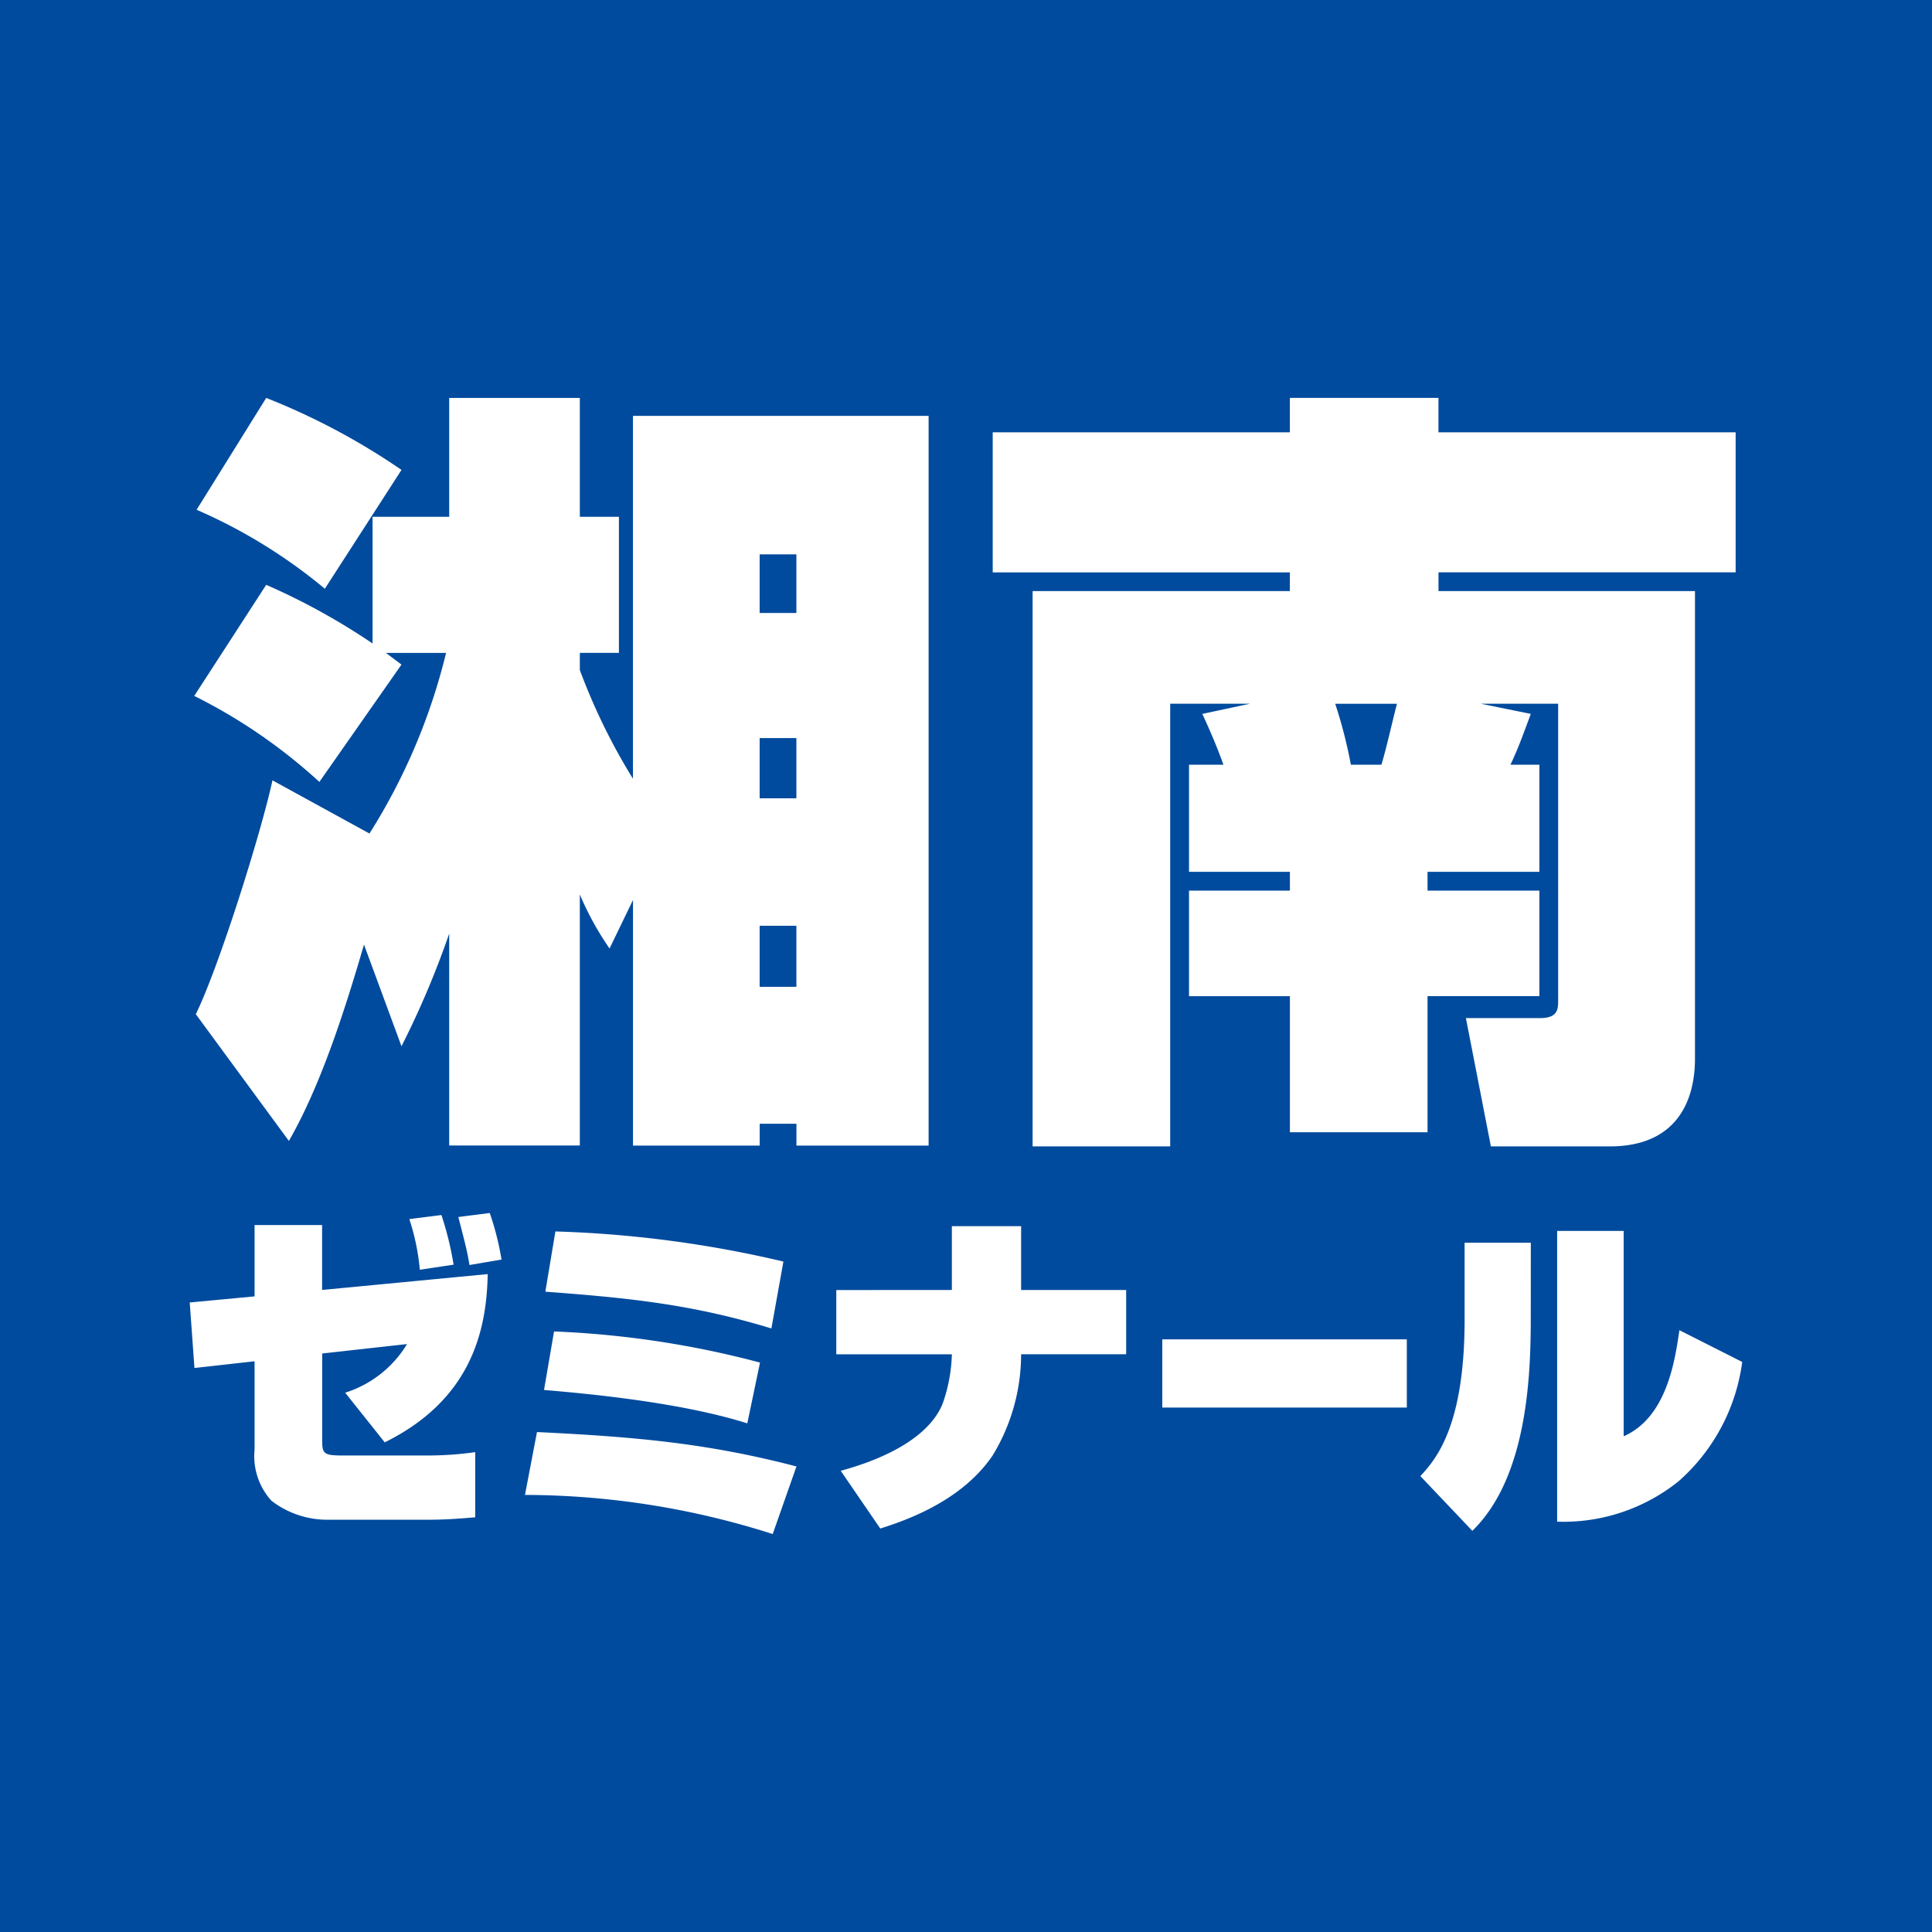 <svg xmlns="http://www.w3.org/2000/svg" width="150.117" height="150.12" viewBox="0 0 150.117 150.12">
  <g id="Group_898" data-name="Group 898" transform="translate(-255.64 -329.536)">
    <rect id="Rectangle_1980" data-name="Rectangle 1980" width="150.117" height="150.12" transform="translate(255.64 329.536)" fill="#004b9e"/>
    <g id="Group_897" data-name="Group 897" transform="translate(270.389 360.454)">
      <g id="Group_895" data-name="Group 895" transform="translate(0.344)">
        <path id="Path_273" data-name="Path 273" d="M280.654,386.736a46.99,46.99,0,0,0,5.952-14.034h-4.677c.245.179.486.361,1.214.906l-6.381,9.118a42.254,42.254,0,0,0-9.722-6.683l5.592-8.631a51.685,51.685,0,0,1,8.263,4.557v-9.842h5.955v-9.237H297v9.237h3.037V372.7H297v1.332a47.357,47.357,0,0,0,4.129,8.447V354.286H324.1v56.7h-10.27v-1.7h-2.854v1.7h-9.844V391.9l-1.823,3.771A23.555,23.555,0,0,1,297,391.477v19.5H286.85V394.514a69.526,69.526,0,0,1-3.707,8.751l-2.914-7.9c-1.644,5.649-3.467,11.121-5.835,15.257l-7.233-9.849c1.766-3.585,5.046-13.976,5.957-18.169Zm-8.022-33.847a52.89,52.89,0,0,1,10.511,5.594l-5.956,9.234a41.171,41.171,0,0,0-9.964-6.137Zm38.34,12.155V369.6h2.854v-4.554Zm0,14.277V384h2.854v-4.68Zm0,14.583v4.741h2.854v-4.741Z" transform="translate(-267.04 -352.889)" fill="#fff"/>
        <path id="Path_274" data-name="Path 274" d="M333.891,376.651h-6.2v34.392H317V367.9h19.989v-1.456H313.9V355.562h23.09v-2.673h11.545v2.673h23.091v10.879H348.537V367.9h19.929v36.337c0,3.163-1.336,6.809-6.621,6.809h-9.236l-1.942-9.968h5.768c1.4,0,1.4-.728,1.4-1.4V376.651h-6.015l3.888.789c-.667,1.823-1.034,2.795-1.578,3.949h2.248v8.322h-8.692v1.462h8.692v8.2h-8.692v10.574H336.992V399.374h-7.839v-8.2h7.839v-1.462h-7.839V381.39h2.674c-.609-1.7-1.276-3.16-1.64-3.949ZM344.1,381.39c.361-1.154.847-3.343,1.211-4.738h-4.8a36.544,36.544,0,0,1,1.218,4.738Z" transform="translate(-251.859 -352.889)" fill="#fff"/>
      </g>
      <g id="Group_896" data-name="Group 896" transform="translate(0 63.334)">
        <path id="Path_275" data-name="Path 275" d="M289.925,405.472c-.078,4.519-1.364,9.793-8,13.073l-3.074-3.858a8.664,8.664,0,0,0,4.807-3.779l-6.591.733v6.825c0,.972.162,1.1,1.6,1.1h6.61a25.963,25.963,0,0,0,3.678-.261v5.063c-1.21.106-2.39.189-3.568.189h-7.8a7.111,7.111,0,0,1-4.464-1.474,5.151,5.151,0,0,1-1.312-3.963v-6.875l-4.671.523-.367-5.091,5.038-.473v-5.542h5.248v5.042Zm-5.273-.339a17.585,17.585,0,0,0-.816-3.935l2.494-.316a24.674,24.674,0,0,1,.945,3.857Zm3.858-.367c-.209-1.234-.342-1.684-.865-3.73l2.44-.311a21.823,21.823,0,0,1,.915,3.618Z" transform="translate(-266.78 -400.726)" fill="#fff"/>
        <path id="Path_276" data-name="Path 276" d="M305.7,425.32a63.485,63.485,0,0,0-19.25-3.04l.933-4.885c7.586.367,13.225.857,20.162,2.673Zm-1.974-8.6c-4.6-1.451-10.809-2.179-15.795-2.595l.778-4.546a73.507,73.507,0,0,1,16.005,2.418Zm1.872-7.376c-6.16-1.872-11.018-2.367-17.564-2.856l.78-4.68a88.28,88.28,0,0,1,17.717,2.339Z" transform="translate(-260.409 -400.376)" fill="#fff"/>
        <path id="Path_277" data-name="Path 277" d="M313.7,406.456V401.5h5.381v4.958h8.162v4.991h-8.162a15.144,15.144,0,0,1-2.234,7.9c-1.256,1.812-3.621,4.068-8.71,5.641l-3.073-4.486c4.437-1.206,7.139-3.123,7.95-5.3a12.487,12.487,0,0,0,.686-3.751H304.72v-4.991Z" transform="translate(-254.489 -400.476)" fill="#fff"/>
        <path id="Path_278" data-name="Path 278" d="M342.853,408.14v5.3h-19v-5.3Z" transform="translate(-248.292 -398.324)" fill="#fff"/>
        <path id="Path_279" data-name="Path 279" d="M347.578,408.306c0,4.1-.1,12.466-4.54,16.774L339,420.828c1.182-1.284,3.437-3.829,3.437-12.15v-5.986h5.145Zm7.22,9.427c3.356-1.474,3.988-5.909,4.329-8.243l4.88,2.468a14.958,14.958,0,0,1-4.936,9.265,14.3,14.3,0,0,1-9.444,3.146V401.776h5.17Z" transform="translate(-243.386 -400.386)" fill="#fff"/>
      </g>
    </g>
  </g>
</svg>

